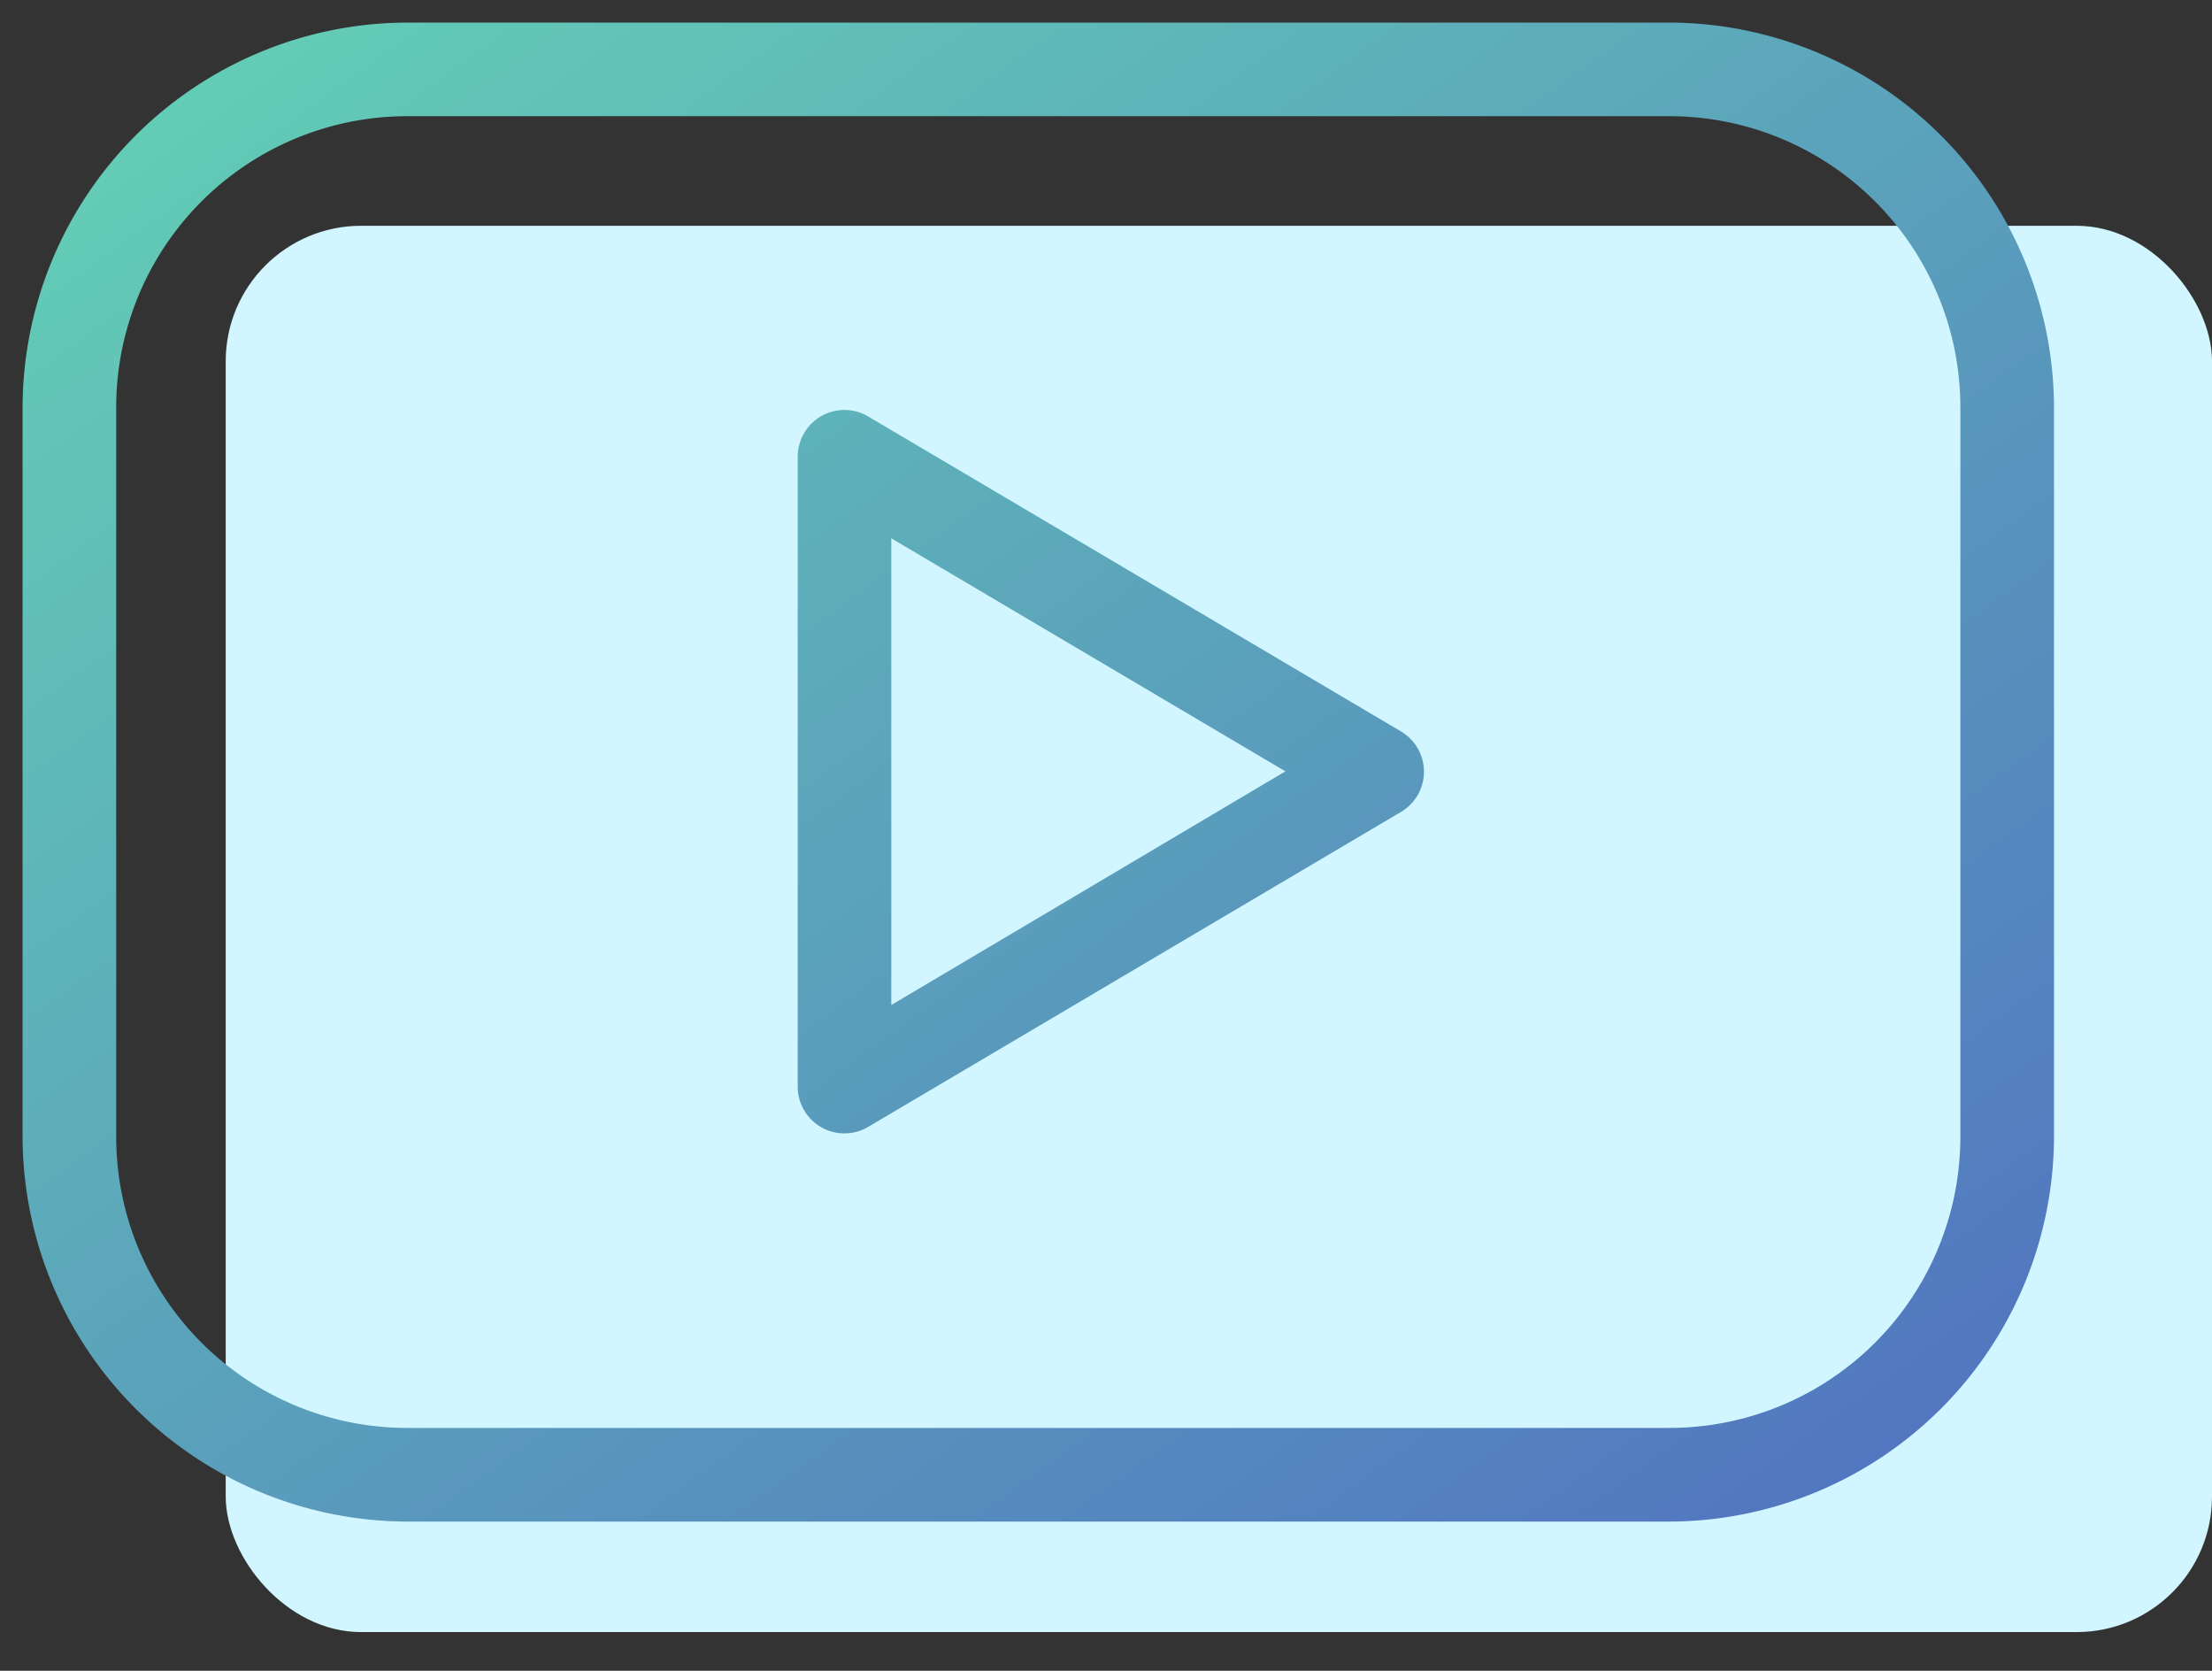 <svg xmlns="http://www.w3.org/2000/svg" width="49" height="37" viewBox="0 0 49 37">
    <rect x="0" y="0" width="49" height="37" fill="#333333" stroke="none"/>
    <defs>
        <linearGradient id="a" x1="100%" x2="0%" y1="100%" y2="0%">
            <stop offset="0%" stop-color="#5172C1"/>
            <stop offset="100%" stop-color="#64D1B5"/>
        </linearGradient>
    </defs>
    <g fill="none" fill-rule="evenodd" transform="translate(1 1)">
        <rect width="44" height="31.143" x="4" y="4" fill="#D2F6FF" rx="3"/>
        <path fill="url(#a)" fill-rule="nonzero" stroke="url(#a)" d="M8.049 0A8.043 8.043 0 0 0 0 8.049v16.097a8.043 8.043 0 0 0 8.049 8.05H35.95A8.043 8.043 0 0 0 44 24.145V8.05A8.043 8.043 0 0 0 35.951 0H8.05zm0 1.073H35.95a6.949 6.949 0 0 1 6.976 6.976v16.097a6.949 6.949 0 0 1-6.976 6.976H8.05a6.949 6.949 0 0 1-6.976-6.976V8.05A6.949 6.949 0 0 1 8.05 1.073zm9.575 7.512a.535.535 0 0 0-.453.52v13.951a.535.535 0 0 0 .805.47L29.78 16.55a.535.535 0 0 0 0-.922L17.976 8.652a.531.531 0 0 0-.352-.067zm.62 1.46l10.212 6.036-10.212 6.053v-12.09z"/>
    </g>
</svg>
